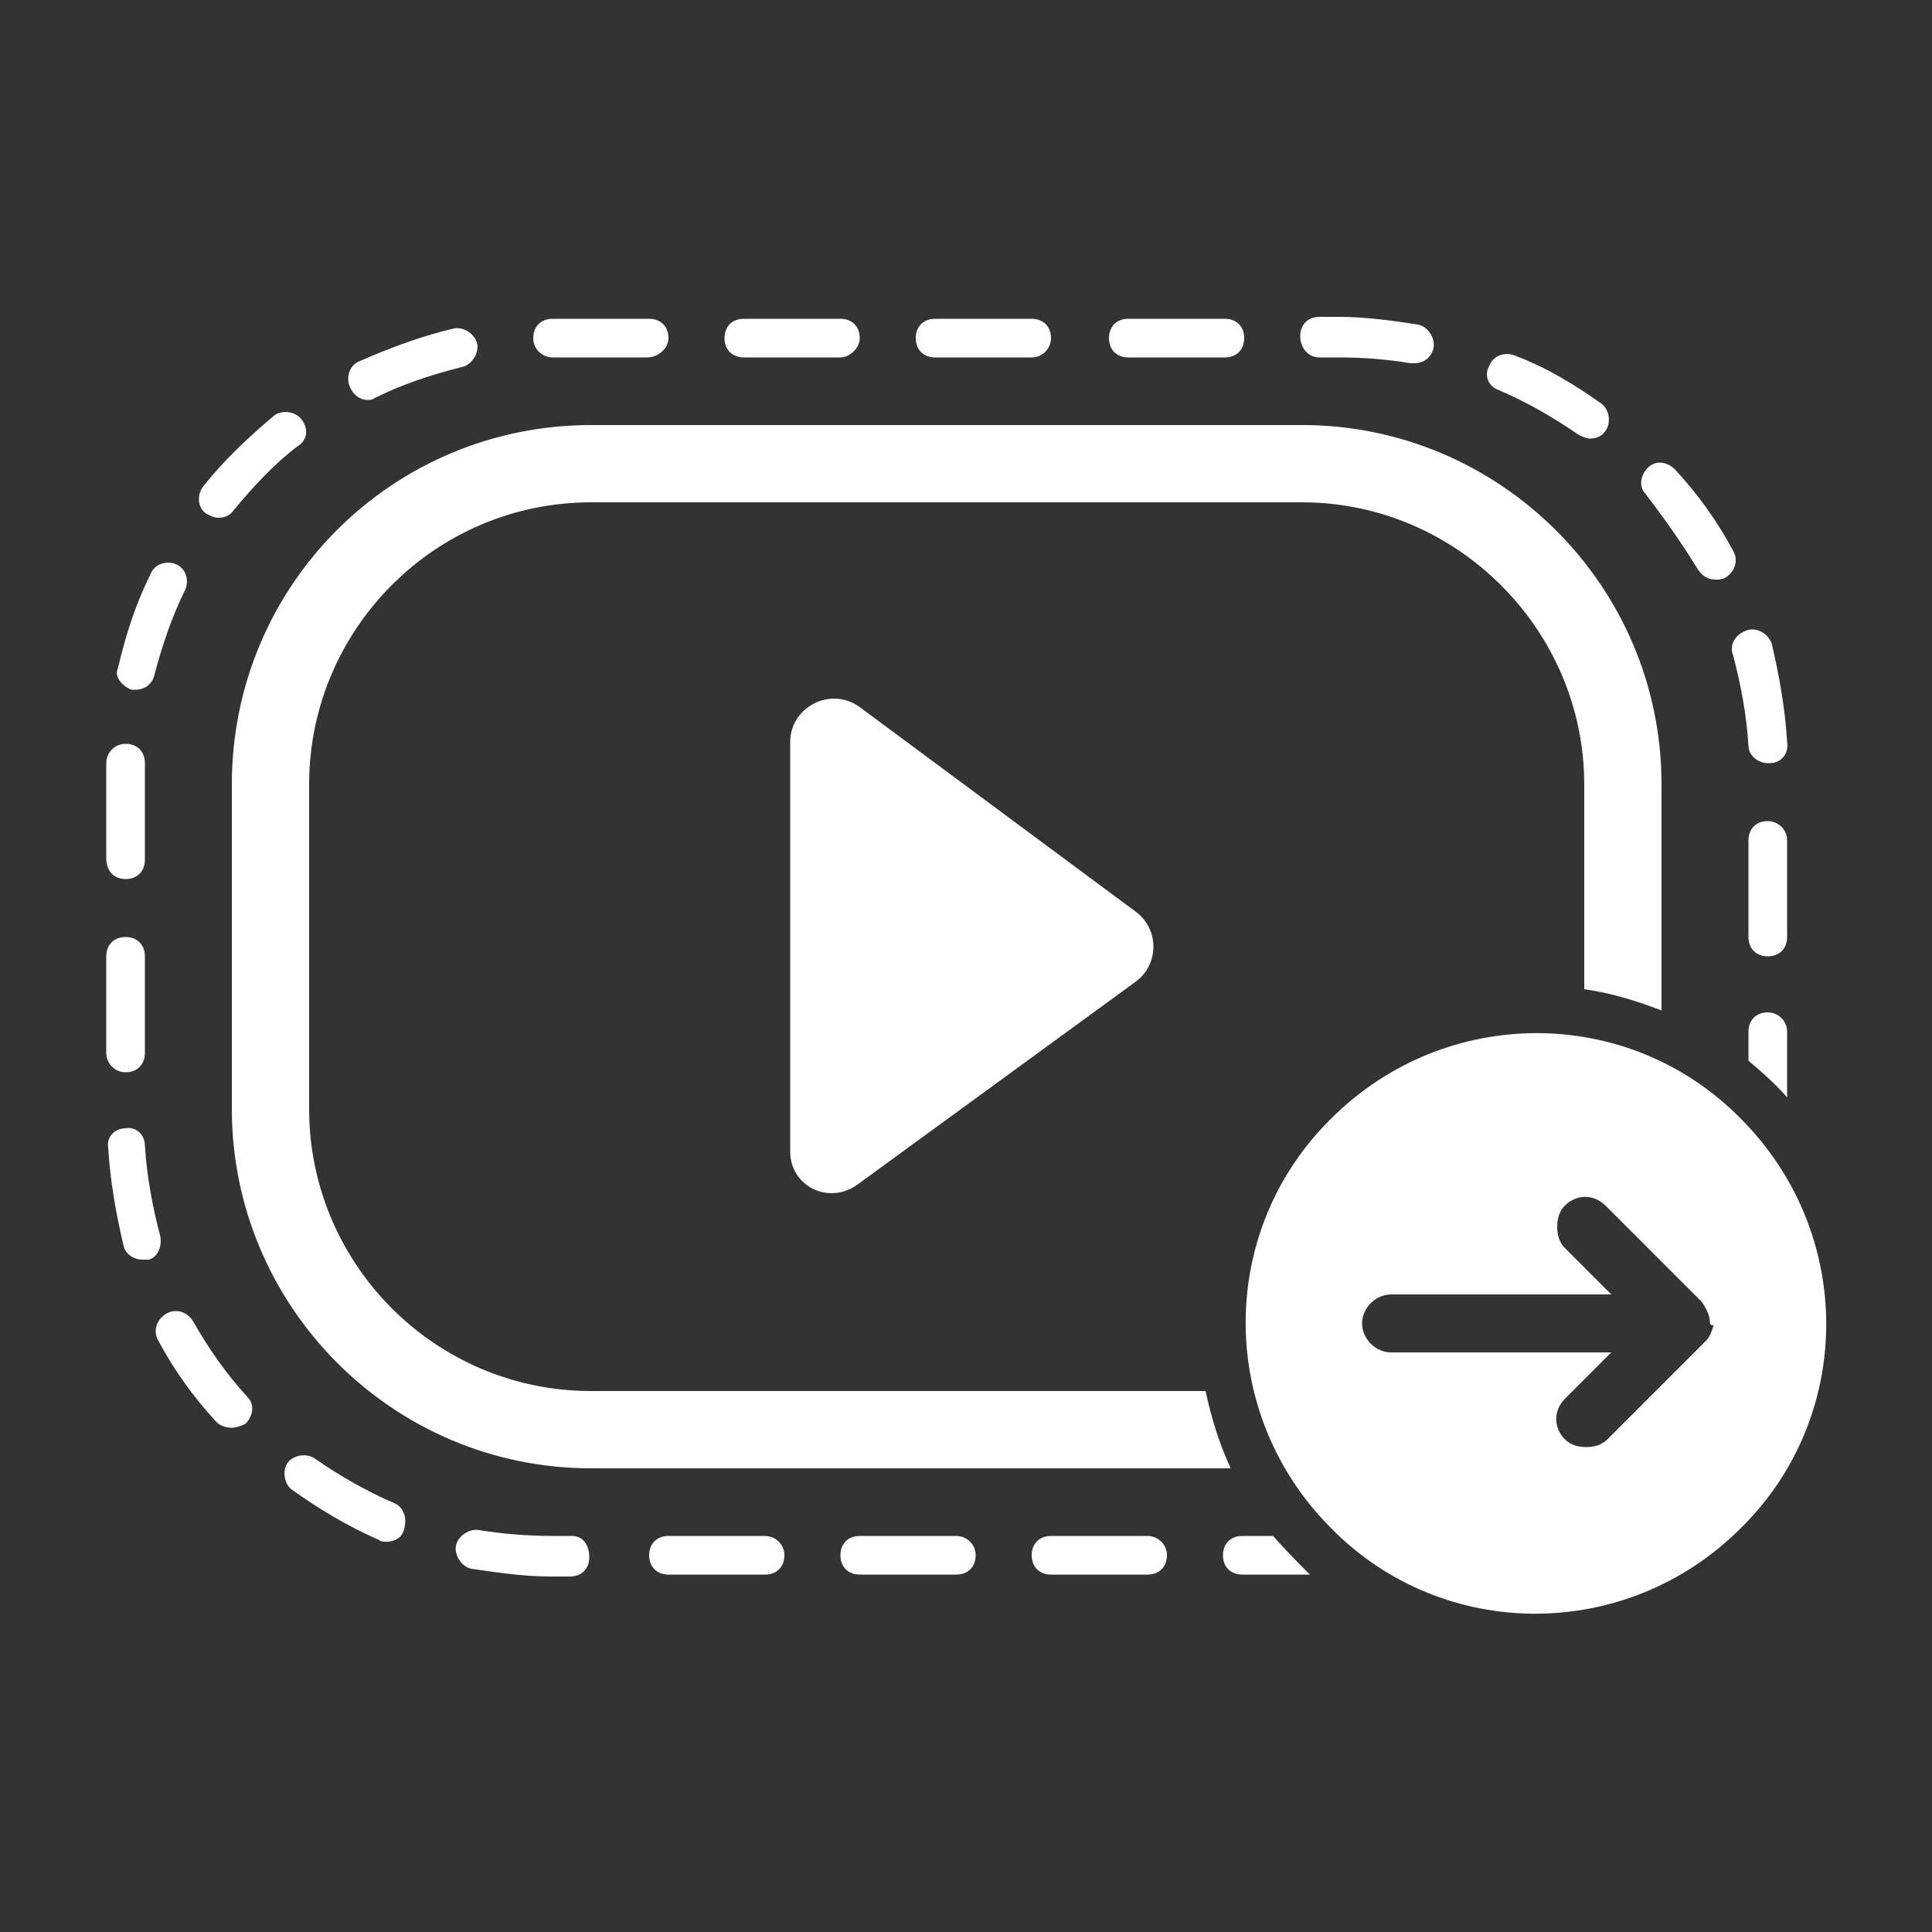 <svg xmlns="http://www.w3.org/2000/svg" 
    xmlns:xlink="http://www.w3.org/1999/xlink" version="1.1" x="0px" y="0px" viewBox="0 0 100 100" style="enable-background:new 0 0 100 100;" xml:space="preserve">
    <rect x="0" y="0" width="100" height="100" fill="#333333" stroke="none"/>
    <path style="fill:#FFFFFF;" d="M40.9,59.6V38.4c0-1.8,2.1-2.9,3.6-1.8l14.3,10.6c1.2,0.9,1.2,2.7,0,3.6L44.4,61.3C42.9,62.4,40.9,61.4,40.9,59.6z M62.4,72  H30.6C22.5,72,16,65.4,16,57.4V40.6C16,32.6,22.5,26,30.6,26h36.8C75.4,26,82,32.6,82,40.6v10.6c1.4,0.2,2.7,0.6,4,1.1V40.6  C86,30.3,77.6,22,67.4,22H30.6C20.3,22,12,30.3,12,40.6v16.8C12,67.6,20.3,76,30.6,76h33.1C63.1,74.7,62.7,73.4,62.4,72z M19,20.7  c0.1,0,0.3,0,0.4-0.1c1.4-0.7,2.9-1.2,4.5-1.6c0.5-0.1,0.9-0.7,0.8-1.2c-0.1-0.5-0.7-0.9-1.2-0.8c-1.7,0.4-3.3,1-4.9,1.7  c-0.5,0.2-0.7,0.8-0.5,1.3C18.3,20.5,18.7,20.7,19,20.7z M6.5,55.5c0.6,0,1-0.4,1-1v-5c0-0.6-0.4-1-1-1s-1,0.4-1,1v5  C5.5,55,5.9,55.5,6.5,55.5z M58.4,18.5h5c0.6,0,1-0.4,1-1s-0.4-1-1-1h-5c-0.6,0-1,0.4-1,1S57.8,18.5,58.4,18.5z M6.8,35.7  c0.1,0,0.2,0,0.2,0c0.5,0,0.9-0.3,1-0.8c0.4-1.5,0.9-3,1.6-4.4c0.2-0.5,0-1.1-0.5-1.3c-0.5-0.2-1.1,0-1.3,0.5  c-0.8,1.6-1.3,3.2-1.7,4.9C5.9,35,6.3,35.5,6.8,35.7z M6.5,45.5c0.6,0,1-0.4,1-1v-5c0-0.6-0.4-1-1-1s-1,0.5-1,1v4.9  C5.5,45.1,5.9,45.5,6.5,45.5z M77.6,20.2c1.4,0.6,2.8,1.4,4.1,2.3c0.2,0.1,0.4,0.2,0.6,0.2c0.3,0,0.6-0.1,0.8-0.4  c0.3-0.4,0.2-1.1-0.2-1.4c-1.4-1-2.9-1.9-4.5-2.5c-0.5-0.2-1.1,0-1.3,0.5C76.8,19.4,77,20,77.6,20.2z M91.5,52.4c-0.6,0-1,0.4-1,1  v1.5c0.7,0.6,1.4,1.2,2,1.9v-3.4C92.5,52.8,92,52.4,91.5,52.4z M68.3,18.5h1c1.3,0,2.5,0.1,3.7,0.3c0.1,0,0.1,0,0.2,0  c0.5,0,0.9-0.3,1-0.8c0.1-0.5-0.3-1.1-0.8-1.2c-1.3-0.2-2.7-0.4-4.1-0.4h-1c-0.6,0-1,0.4-1,1S67.7,18.5,68.3,18.5z M8.3,64  c-0.4-1.5-0.7-3.1-0.8-4.7c0-0.6-0.5-1-1-0.9c-0.6,0-1,0.5-0.9,1c0.1,1.7,0.4,3.4,0.8,5.1c0.1,0.4,0.5,0.7,1,0.7c0.1,0,0.2,0,0.3,0  C8.1,65.1,8.4,64.6,8.3,64z M89.7,33.9c0.4,1.5,0.7,3.1,0.8,4.7c0,0.5,0.5,0.9,1,0.9c0,0,0,0,0.1,0c0.6,0,1-0.5,0.9-1.1  c-0.1-1.7-0.4-3.4-0.8-5.1c-0.2-0.5-0.7-0.8-1.2-0.7C89.8,32.8,89.5,33.4,89.7,33.9z M87.9,29.5c0.2,0.3,0.5,0.5,0.9,0.5  c0.2,0,0.3,0,0.5-0.1c0.5-0.3,0.7-0.9,0.4-1.4c-0.8-1.5-1.8-2.9-3-4.2c-0.4-0.4-1-0.5-1.4-0.1c-0.4,0.4-0.5,1-0.1,1.4  C86.2,26.9,87.1,28.2,87.9,29.5z M91.5,42.5c-0.6,0-1,0.4-1,1v5c0,0.6,0.4,1,1,1s1-0.4,1-1v-5C92.5,42.9,92,42.5,91.5,42.5z   M54.4,17.5c0-0.6-0.4-1-1-1h-5c-0.6,0-1,0.4-1,1s0.4,1,1,1h5C54,18.5,54.4,18,54.4,17.5z M49.5,79.5h-5c-0.6,0-1,0.4-1,1s0.4,1,1,1  h5c0.6,0,1-0.4,1-1S50,79.5,49.5,79.5z M59.4,79.5h-5c-0.6,0-1,0.4-1,1s0.4,1,1,1h5c0.6,0,1-0.4,1-1S59.9,79.5,59.4,79.5z   M65.9,79.5h-1.6c-0.6,0-1,0.4-1,1s0.4,1,1,1h3.5C67.2,80.9,66.5,80.2,65.9,79.5z M44.5,17.5c0-0.6-0.4-1-1-1h-5c-0.6,0-1,0.4-1,1  s0.4,1,1,1h5C44,18.5,44.5,18,44.5,17.5z M34.6,17.5c0-0.6-0.4-1-1-1h-5c-0.6,0-1,0.4-1,1s0.5,1,1,1h4.9  C34.1,18.5,34.6,18,34.6,17.5z M15.6,21.7c-0.3-0.4-1-0.5-1.4-0.2c-1.3,1.1-2.6,2.3-3.7,3.7c-0.3,0.4-0.3,1.1,0.2,1.4  c0.2,0.1,0.4,0.2,0.6,0.2c0.3,0,0.6-0.1,0.8-0.4c1-1.2,2.1-2.4,3.3-3.3C15.9,22.8,16,22.2,15.6,21.7z M20.4,77.8  c-1.4-0.6-2.8-1.4-4.1-2.3c-0.4-0.3-1.1-0.2-1.4,0.2c-0.3,0.4-0.2,1.1,0.2,1.4c1.4,1,2.9,1.9,4.5,2.6c0.1,0.1,0.3,0.1,0.4,0.1  c0.4,0,0.8-0.2,0.9-0.6C21.1,78.6,20.9,78,20.4,77.8z M39.6,79.5h-5c-0.6,0-1,0.4-1,1s0.4,1,1,1h5c0.6,0,1-0.4,1-1  S40.1,79.5,39.6,79.5z M10,68.4c-0.3-0.5-0.9-0.7-1.4-0.4c-0.5,0.3-0.7,0.9-0.4,1.4c0.8,1.5,1.8,2.9,3,4.2c0.2,0.2,0.5,0.3,0.8,0.3  c0.2,0,0.5-0.1,0.7-0.2c0.4-0.4,0.5-1,0.1-1.4C11.7,71.1,10.8,69.8,10,68.4z M29.6,79.5h-1c-1.3,0-2.5-0.1-3.8-0.3  c-0.5-0.1-1.1,0.3-1.2,0.8s0.3,1.1,0.8,1.2c1.4,0.2,2.7,0.4,4.1,0.4h1c0.6,0,1-0.4,1-1S30.2,79.5,29.6,79.5z M90.1,79.1  c-5.9,5.9-15.4,5.9-21.2,0c-5.9-5.9-5.9-15.4,0-21.2c5.9-5.9,15.4-5.9,21.2,0C96,63.8,96,73.3,90.1,79.1z M88.5,68.4  c0-0.3-0.2-0.7-0.4-1c0,0,0,0,0,0l-5-5c-0.6-0.6-1.5-0.6-2.1,0c-0.3,0.3-0.4,0.7-0.4,1.1s0.1,0.8,0.4,1.1l2.4,2.4H72  c-0.8,0-1.5,0.7-1.5,1.5S71.2,70,72,70h11.4L81,72.4c-0.6,0.6-0.6,1.5,0,2.1c0.3,0.3,0.7,0.4,1.1,0.4s0.8-0.1,1.1-0.4l5-5  c0,0,0.1-0.1,0.1-0.1c0.2-0.2,0.3-0.5,0.4-0.8C88.5,68.6,88.5,68.5,88.5,68.4z"/>
</svg>